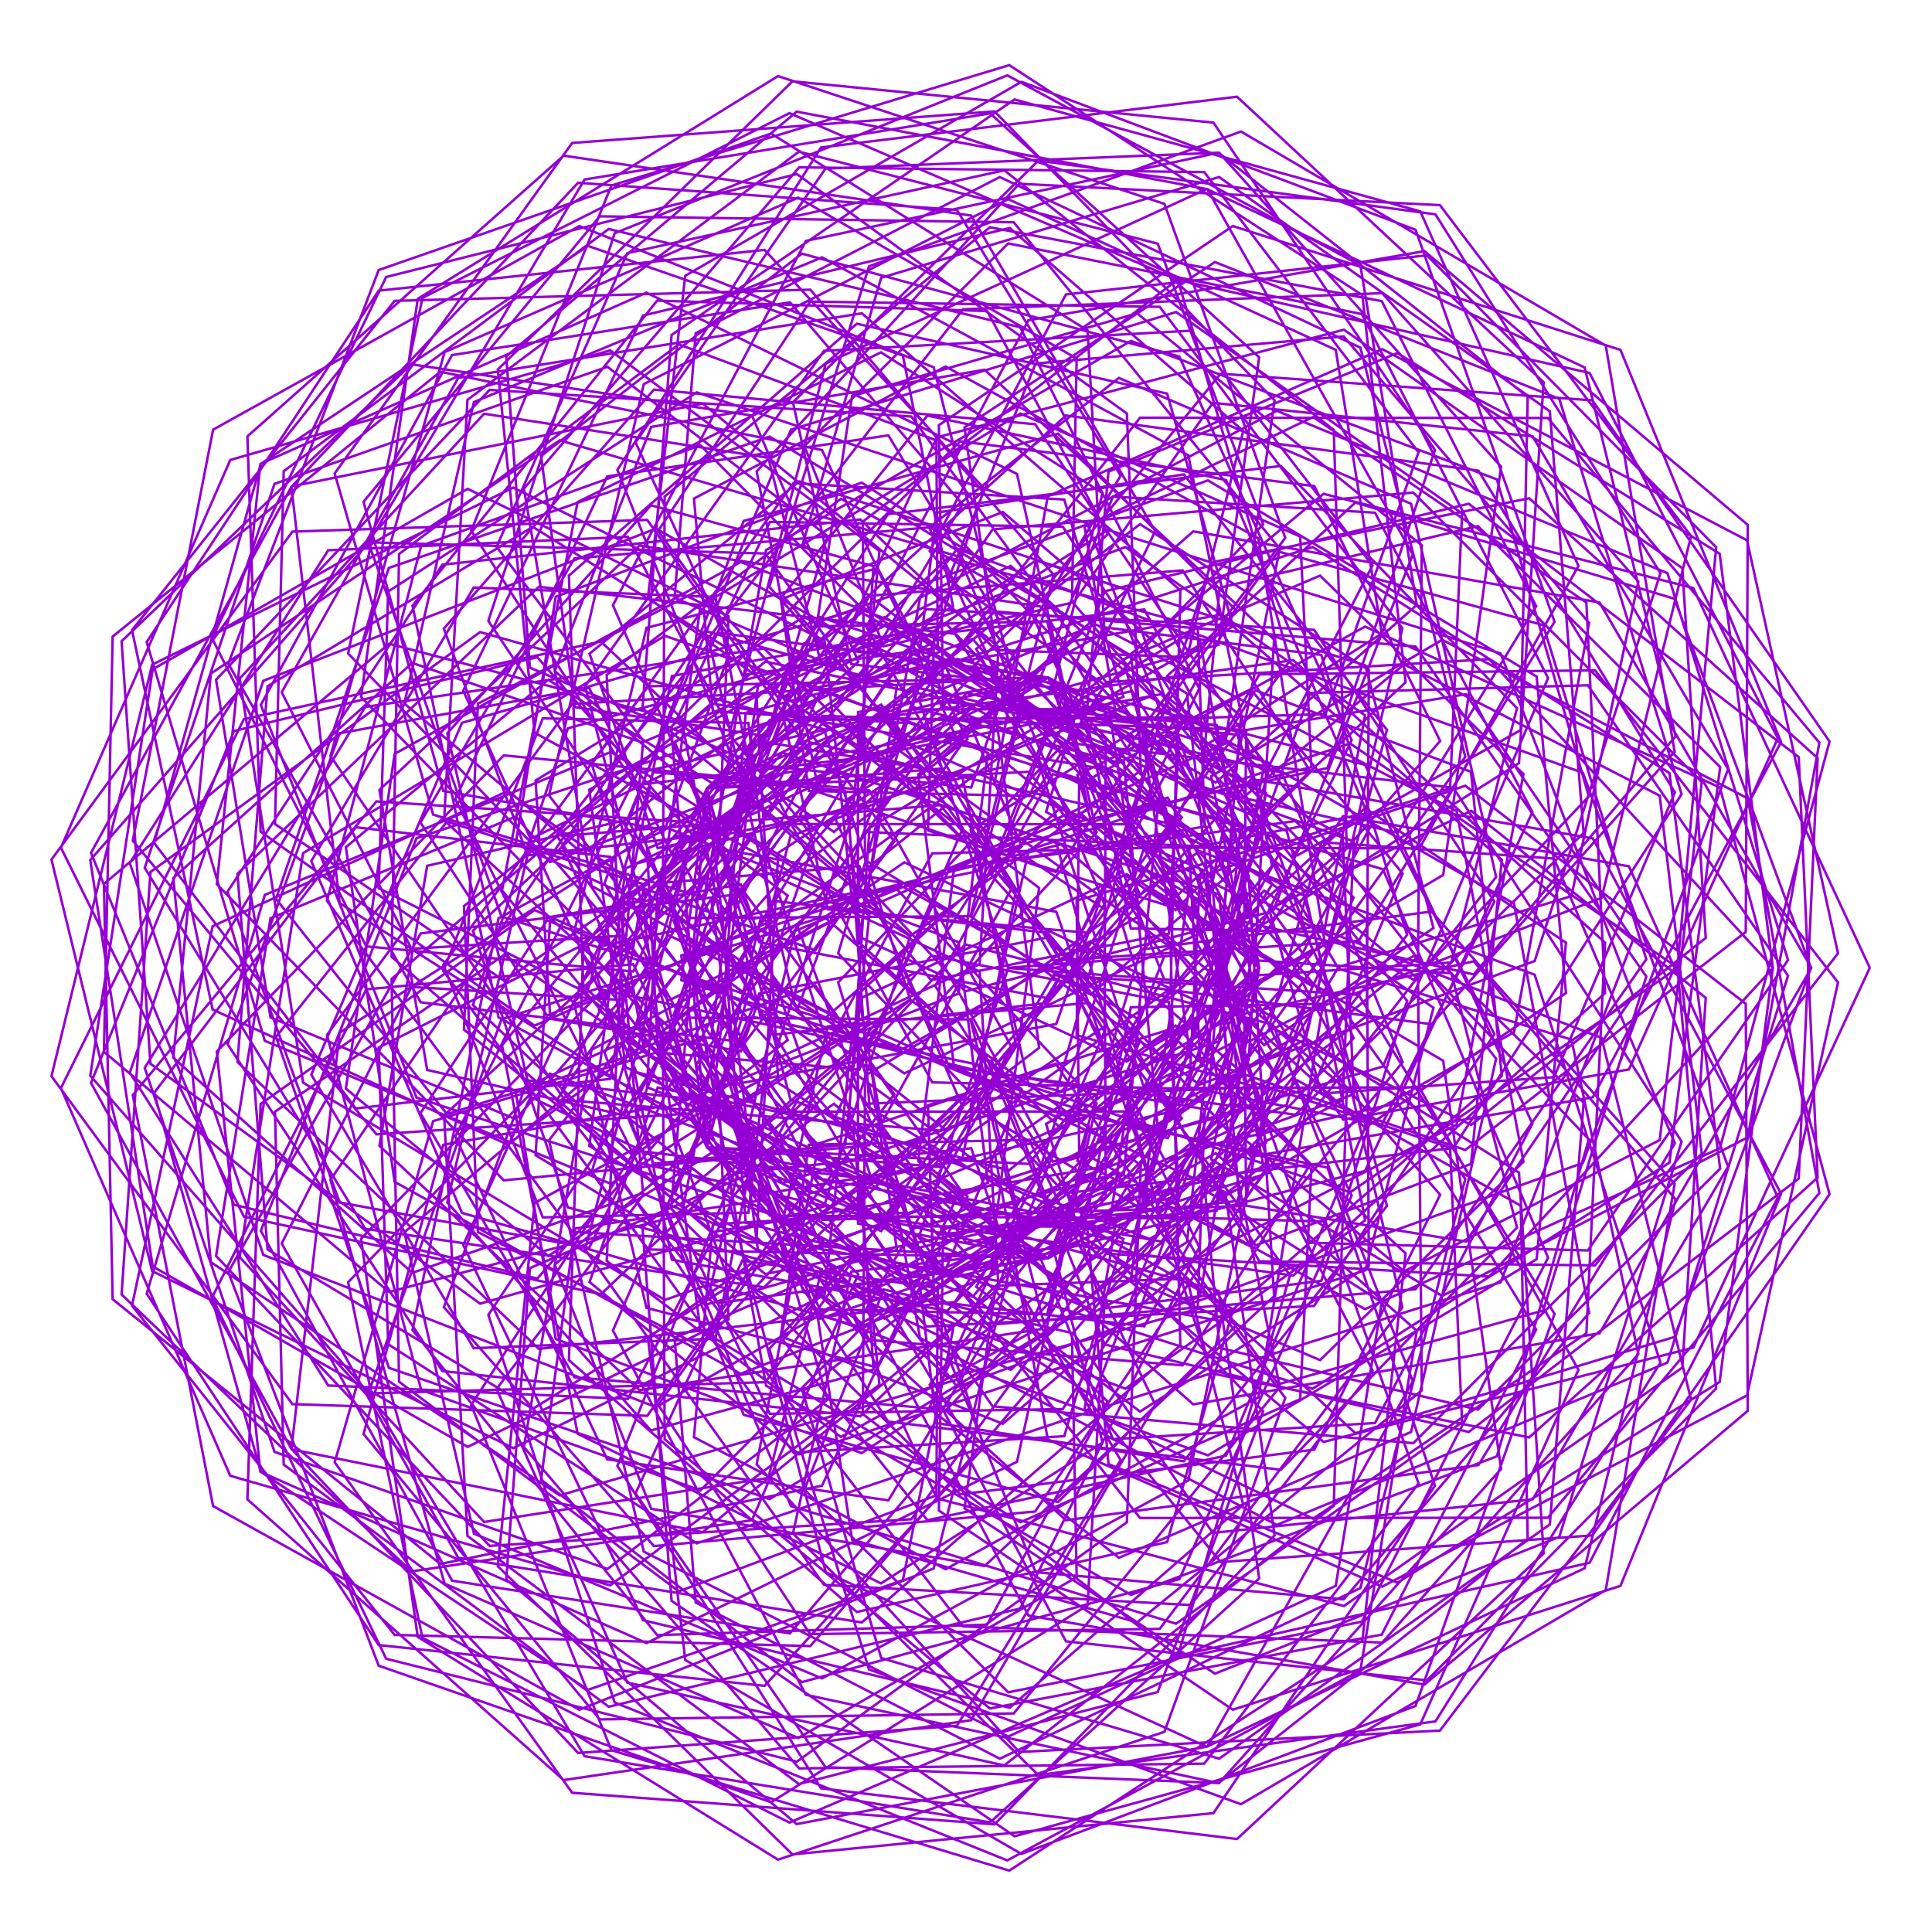 <?xml version="1.0" encoding="utf-8"  standalone="no"?>
<svg 
 width="777" height="777"
 viewBox="0 0 777 777"
 xmlns="http://www.w3.org/2000/svg"
 xmlns:xlink="http://www.w3.org/1999/xlink"
>

<title>Gnuplot</title>
<desc>Produced by GNUPLOT 5.2 patchlevel 7 </desc>

<g id="gnuplot_canvas">

<rect x="0" y="0" width="777" height="777" fill="none"/>
<defs>

	<circle id='gpDot' r='0.5' stroke-width='0.5' stroke='currentColor'/>
	<path id='gpPt0' stroke-width='0.222' stroke='currentColor' d='M-1,0 h2 M0,-1 v2'/>
	<path id='gpPt1' stroke-width='0.222' stroke='currentColor' d='M-1,-1 L1,1 M1,-1 L-1,1'/>
	<path id='gpPt2' stroke-width='0.222' stroke='currentColor' d='M-1,0 L1,0 M0,-1 L0,1 M-1,-1 L1,1 M-1,1 L1,-1'/>
	<rect id='gpPt3' stroke-width='0.222' stroke='currentColor' x='-1' y='-1' width='2' height='2'/>
	<rect id='gpPt4' stroke-width='0.222' stroke='currentColor' fill='currentColor' x='-1' y='-1' width='2' height='2'/>
	<circle id='gpPt5' stroke-width='0.222' stroke='currentColor' cx='0' cy='0' r='1'/>
	<use xlink:href='#gpPt5' id='gpPt6' fill='currentColor' stroke='none'/>
	<path id='gpPt7' stroke-width='0.222' stroke='currentColor' d='M0,-1.33 L-1.33,0.67 L1.33,0.67 z'/>
	<use xlink:href='#gpPt7' id='gpPt8' fill='currentColor' stroke='none'/>
	<use xlink:href='#gpPt7' id='gpPt9' stroke='currentColor' transform='rotate(180)'/>
	<use xlink:href='#gpPt9' id='gpPt10' fill='currentColor' stroke='none'/>
	<use xlink:href='#gpPt3' id='gpPt11' stroke='currentColor' transform='rotate(45)'/>
	<use xlink:href='#gpPt11' id='gpPt12' fill='currentColor' stroke='none'/>
	<path id='gpPt13' stroke-width='0.222' stroke='currentColor' d='M0,1.330 L1.265,0.411 L0.782,-1.067 L-0.782,-1.076 L-1.265,0.411 z'/>
	<use xlink:href='#gpPt13' id='gpPt14' fill='currentColor' stroke='none'/>
	<filter id='textbox' filterUnits='objectBoundingBox' x='0' y='0' height='1' width='1'>
	  <feFlood flood-color='white' flood-opacity='1' result='bgnd'/>
	  <feComposite in='SourceGraphic' in2='bgnd' operator='atop'/>
	</filter>
	<filter id='greybox' filterUnits='objectBoundingBox' x='0' y='0' height='1' width='1'>
	  <feFlood flood-color='lightgrey' flood-opacity='1' result='grey'/>
	  <feComposite in='SourceGraphic' in2='grey' operator='atop'/>
	</filter>
</defs>
<g fill="none" color="white" stroke="currentColor" stroke-width="1.00" stroke-linecap="butt" stroke-linejoin="miter">
</g>
<g fill="none" color="black" stroke="currentColor" stroke-width="1.00" stroke-linecap="butt" stroke-linejoin="miter">
</g>
<g fill="none" color="black" stroke="currentColor" stroke-width="1.00" stroke-linecap="butt" stroke-linejoin="miter">
</g>
	<g id="gnuplot_plot_1" ><title>real(z(t)),imag(z(t))</title>
<g fill="none" color="black" stroke="currentColor" stroke-width="1.00" stroke-linecap="butt" stroke-linejoin="miter">
	<path stroke='rgb(148,   0, 211)'  d='M752.0,389.3 L681.0,236.5 L532.3,198.6 L434.9,279.6 L454.8,373.4 L532.5,374.8 L549.0,287.7 L452.6,220.0
		L315.9,271.9 L266.0,428.9 L357.1,571.7 L515.1,591.1 L610.1,493.7 L583.7,391.4 L503.2,386.1 L487.1,466.3
		L580.0,521.2 L702.9,457.4 L731.7,298.7 L622.5,168.1 L458.5,168.0 L369.5,280.9 L405.5,389.3 L491.4,395.6
		L509.2,319.0 L421.6,272.5 L313.0,343.0 L304.3,497.7 L428.7,611.4 L594.6,589.2 L673.6,459.8 L625.0,345.3
		L531.5,338.7 L510.4,412.8 L591.7,452.4 L686.0,377.2 L676.6,228.5 L540.5,132.6 L376.8,175.9 L311.3,318.8
		L374.9,435.3 L477.2,437.9 L501.9,362.1 L426.7,324.7 L345.2,399.7 L370.0,538.1 L513.5,613.3 L670.6,548.0
		L719.1,392.4 L638.6,275.6 L526.9,278.7 L498.6,357.7 L568.7,394.1 L639.0,320.3 L602.0,192.8 L454.9,137.1
		L308.1,221.2 L279.0,384.8 L377.2,496.6 L497.6,483.0 L527.8,396.6 L460.9,357.4 L398.8,426.4 L444.3,540.7
		L590.7,575.9 L723.4,474.0 L731.0,304.9 L615.0,200.4 L487.2,226.2 L456.8,320.7 L522.8,362.8 L579.2,298.0
		L528.6,195.5 L386.2,177.5 L269.9,292.4 L284.3,461.4 L416.6,553.1 L549.1,510.9 L576.5,405.3 L508.4,358.2
		L454.2,417.2 L506.5,507.3 L641.5,508.9 L739.2,383.4 L702.6,217.3 L555.9,140.4 L421.4,199.6 L399.9,315.5
		L472.8,366.0 L527.1,310.4 L475.6,229.4 L349.7,239.6 L270.9,370.2 L327.9,527.8 L485.8,585.3 L618.0,506.4
		L629.8,379.1 L549.0,325.0 L491.8,377.5 L540.2,450.3 L655.1,430.1 L715.0,296.9 L639.3,150.0 L473.5,112.5
		L347.0,209.8 L347.9,345.9 L438.6,400.0 L499.9,346.8 L455.3,277.9 L350.9,303.1 L308.4,433.8 L399.2,565.6
		L568.4,580.4 L684.4,464.0 L667.5,320.0 L564.7,267.2 L498.0,322.4 L538.0,389.0 L632.0,360.4 L658.9,233.9
		L555.9,117.9 L387.3,124.4 L284.8,256.8 L319.7,404.1 L435.0,451.0 L506.4,389.3 L469.6,320.8 L383.8,348.5
		L369.3,467.0 L479.9,564.8 L643.3,536.2 L728.4,389.4 L673.4,240.8 L545.1,202.1 L469.4,271.9 L504.1,343.2
		L583.2,317.0 L588.0,206.5 L473.0,125.5 L318.1,172.8 L252.4,329.4 L327.4,473.6 L467.0,499.3 L544.4,417.5
		L508.8,340.2 L433.0,362.2 L434.0,462.8 L549.0,526.5 L691.7,461.8 L735.8,298.2 L640.4,161.0 L490.9,150.3
		L413.9,244.6 L452.5,327.5 L527.4,308.5 L522.9,215.8 L410.4,166.3 L281.7,243.7 L259.1,408.8 L372.6,533.5
		L528.5,525.2 L601.0,415.9 L555.6,326.0 L478.3,341.2 L482.6,426.0 L589.3,462.5 L702.1,374.8 L702.9,211.1
		L572.9,101.0 L413.6,128.8 L348.4,252.1 L402.9,346.7 L484.5,332.4 L481.7,252.1 L381.4,224.2 L284.3,317.1
		L303.0,474.1 L445.5,565.4 L603.5,515.7 L656.8,377.9 L589.6,279.2 L501.2,293.6 L500.4,370.8 L592.7,391.9
		L673.9,296.1 L637.3,147.8 L485.3,76.0 L332.1,146.2 L293.3,295.4 L374.5,394.2 L470.1,375.5 L474.1,297.4
		L388.6,278.7 L320.8,372.8 L371.5,508.4 L527.9,558.5 L671.4,467.6 L691.8,308.5 L594.4,211.6 L490.5,236.4
		L483.0,317.1 L562.1,334.9 L617.8,243.8 L555.7,121.1 L398.1,91.4 L267.3,199.7 L266.6,364.0 L379.9,454.1
		L490.3,418.8 L499.0,331.6 L423.4,311.3 L376.1,396.5 L445.1,504.2 L598.9,513.4 L713.0,389.4 L691.6,222.7
		L562.0,142.0 L445.8,189.7 L437.3,284.0 L510.9,307.0 L552.0,227.4 L478.9,133.0 L331.4,141.1 L235.3,276.0
		L278.1,439.8 L421.6,506.0 L540.0,442.4 L544.4,338.4 L468.9,311.0 L430.1,384.1 L503.2,465.2 L640.6,441.3
		L716.3,298.4 L651.7,140.7 L495.8,90.9 L377.6,171.0 L379.3,283.9 L458.6,314.1 L497.0,245.3 L425.5,174.4
		L299.1,209.5 L243.1,355.2 L326.6,501.7 L490.6,531.2 L604.0,432.7 L591.6,310.4 L504.9,277.6 L463.7,342.8
		L530.6,405.2 L644.1,361.1 L680.1,215.6 L579.1,82.5 L409.9,73.9 L304.3,189.6 L329.3,318.6 L424.6,350.7
		L469.0,285.4 L406.5,227.6 L304.8,276.0 L286.1,416.7 L400.1,532.6 L569.3,518.5 L662.1,385.8 L620.6,251.4
		L514.1,221.8 L464.7,288.9 L521.8,344.0 L611.6,293.6 L614.4,159.6 L490.1,61.4 L324.1,96.9 L246.5,243.4
		L305.3,378.9 L422.5,401.7 L475.3,328.7 L421.6,272.5 L340.8,321.4 L349.7,445.5 L479.1,524.2 L636.6,467.7
		L695.0,309.3 L616.4,175.5 L487.8,162.0 L431.6,242.5 L482.6,301.2 L555.7,254.8 L537.2,140.7 L405.5,80.1
		L258.9,154.5 L220.8,319.9 L318.0,447.1 L455.5,447.0 L511.7,355.5 L459.9,291.8 L390.4,333.7 L413.8,436.7
		L543.0,479.5 L674.6,389.4 L690.2,220.1 L573.9,102.7 L428.7,118.4 L373.9,221.6 L428.3,290.1 L495.9,251.9
		L469.4,158.3 L344.6,130.2 L228.8,231.5 L234.7,399.5 L366.9,502.4 L515.5,467.8 L564.1,351.3 L503.0,277.2
		L433.3,311.7 L458.8,396.6 L575.7,411.9 L673.5,302.4 L645.8,139.0 L499.1,52.9 L349.5,107.1 L309.4,236.0
		L378.9,313.5 L451.8,280.2 L428.0,200.9 L319.1,194.3 L238.0,307.3 L284.3,461.4 L440.6,527.4 L585.8,452.3
		L612.7,311.3 L530.9,231.5 L451.8,265.2 L471.5,340.9 L570.8,341.2 L634.8,227.6 L571.2,85.0 L408.0,40.0
		L270.1,134.7 L258.4,284.8 L353.0,363.3 L437.8,325.6 L421.2,249.9 L329.7,251.9 L279.6,362.2 L355.6,490.1
		L520.1,513.0 L645.5,399.4 L638.0,242.3 L528.1,167.7 L436.2,211.8 L449.2,289.7 L533.1,287.2 L570.5,181.9
		L484.3,69.2 L321.4,67.3 L210.7,196.5 L237.9,356.3 L361.8,422.6 L458.4,368.3 L446.1,285.2 L366.3,285.3
		L337.1,383.4 L428.3,479.9 L584.5,461.7 L676.3,319.4 L627.1,160.4 L488.6,105.4 L387.9,171.9 L400.5,261.4
		L477.4,264.3 L500.0,173.3 L406.1,91.7 L258.6,126.9 L186.3,277.8 L256.0,431.2 L405.8,470.7 L506.4,389.3
		L489.3,291.6 L410.9,284.8 L390.3,368.5 L482.4,436.2 L617.2,386.5 L667.8,230.5 L577.3,86.2 L417.6,64.6
		L318.9,161.8 L342.4,267.1 L423.6,276.5 L443.4,198.3 L354.3,141.7 L232.3,201.9 L201.9,358.1 L309.6,488.9
		L474.4,490.0 L565.9,376.0 L531.4,263.4 L443.4,252.2 L420.7,326.5 L503.8,374.4 L610.9,306.9 L620.8,153.7
		L497.5,38.9 L330.2,59.3 L248.3,189.0 L295.2,306.6 L390.6,316.7 L415.9,243.3 L338.2,200.6 L244.0,271.4
		L251.1,417.4 L385.0,513.5 L549.0,470.9 L616.3,326.6 L553.0,206.2 L447.6,199.7 L417.6,274.6 L488.9,314.7
		L569.8,243.3 L547.1,106.7 L405.1,30.3 L247.2,93.8 L196.4,249.7 L276.2,369.2 L390.5,368.5 L423.0,288.8
		L355.7,248.2 L284.3,317.1 L317.9,442.1 L462.3,498.3 L608.9,415.1 L639.1,250.5 L540.4,135.3 L416.5,146.2
		L381.3,233.1 L445.2,276.0 L508.0,210.9 L465.6,98.0 L321.3,61.0 L188.0,160.8 L178.6,329.9 L294.3,436.3
		L424.8,411.8 L458.9,315.4 L394.4,268.4 L335.5,328.4 L381.8,429.1 L521.0,448.3 L636.9,335.0 L623.3,165.4
		L490.3,71.2 L354.4,111.7 L322.8,218.9 L389.2,270.2 L445.5,214.8 L397.0,125.1 L264.3,120.9 L165.9,243.6
		L200.5,409.2 L347.1,487.4 L483.8,428.6 L508.1,309.9 L435.2,254.4 L377.2,306.0 L423.7,386.3 L546.4,378.4
		L625.2,250.1 L569.3,92.4 L410.8,32.9 L275.6,110.9 L260.6,240.4 L341.1,298.5 L401.5,248.8 L357.3,175.1
		L244.2,191.6 L183.1,321.4 L256.4,467.5 L421.6,506.0 L549.7,408.6 L550.5,269.5 L458.5,210.8 L392.6,261.0
		L432.0,330.8 L533.9,308.9 L577.1,181.0 L488.0,49.3 L318.7,32.7 L200.2,148.6 L215.0,294.7 L318.6,351.0
		L389.1,297.3 L353.0,228.5 L260.0,252.5 L230.8,375.3 L330.7,490.6 L498.2,485.1 L601.7,352.7 L567.5,202.6
		L450.0,152.0 L373.7,212.2 L405.9,282.8 L490.1,259.3 L506.4,143.7 L398.2,45.6 L235.1,72.2 L148.2,218.3
		L201.7,368.6 L331.4,409.9 L410.9,340.4 L379.3,265.6 L299.9,286.7 L291.7,393.8 L402.8,474.6 L556.2,428.9
		L622.6,272.7 L547.7,126.3 L405.5,97.9 L323.5,179.4 L355.4,259.9 L431.1,242.4 L433.0,144.2 L321.0,79.5
		L178.8,141.6 L132.9,304.0 L227.1,442.4 L378.1,454.7 L458.3,359.5 L421.6,272.5 L345.1,286.4 L345.0,376.5
		L453.1,426.9 L580.4,351.9 L603.7,187.7 L490.3,61.4 L332.0,67.8 L255.6,177.9 L298.5,271.5 L377.1,260.5
		L376.6,177.1 L273.0,138.5 L160.5,222.8 L157.5,384.8 L286.1,495.6 L446.5,468.8 L514.1,344.0 L460.2,245.1
		L375.7,255.1 L373.2,334.0 L469.2,364.1 L565.3,274.4 L547.9,118.7 L405.9,26.2 L245.9,74.6 L189.5,213.4
		L255.4,315.8 L346.2,304.7 L351.3,227.7 L261.8,203.2 L179.9,294.9 L213.7,441.3 L363.7,513.8 L517.5,444.3
		L557.8,293.5 L476.1,190.8 L376.6,206.2 L367.2,284.4 L449.1,306.5 L516.9,216.3 L468.3,82.0 L312.9,30.6
		L168.0,120.2 L145.2,280.3 L242.4,380.4 L349.1,357.8 L360.7,275.8 L283.5,253.7 L226.0,340.4 L284.3,461.4
		L439.4,492.2 L570.3,384.9 L571.8,219.3 L457.3,126.0 L342.7,159.3 L329.0,247.9 L402.1,272.6 L450.7,191.3
		L384.8,84.4 L232.5,73.5 L117.2,195.8 L136.6,363.2 L266.5,446.2 L385.5,399.6 L397.3,302.8 L324.3,274.9
		L280.0,350.4 L348.6,443.9 L493.2,437.7 L589.3,304.4 L547.1,139.8 L402.1,71.2 L279.8,134.0 L271.3,240.4
		L345.7,272.5 L387.1,202.8 L317.7,121.6 L181.8,142.8 L104.9,283.5 L167.5,441.4 L323.5,492.8 L444.2,412.9
		L444.7,296.9 L364.5,261.8 L321.8,327.4 L388.2,398.7 L512.0,366.4 L568.2,223.0 L485.6,76.1 L320.4,44.9
		L203.6,143.3 L213.1,268.5 L300.1,305.7 L344.8,242.8 L281.7,179.1 L169.4,219.5 L131.5,362.3 L230.1,495.4
		L399.1,505.3 L506.4,389.3 L482.5,257.0 L385.0,220.7 L335.6,284.0 L393.1,343.5 L492.8,299.0 L512.6,161.0
		L400.0,44.8 L230.1,57.5 L134.6,190.4 L174.2,327.6 L282.1,360.8 L335.4,294.8 L281.8,237.0 L192.2,283.0
		L186.6,414.1 L307.8,512.4 L473.0,478.3 L551.7,331.4 L493.1,193.1 L373.0,167.1 L314.9,239.5 L364.3,298.8
		L444.2,254.4 L437.4,132.9 L310.1,53.7 L152.3,108.6 L91.8,266.9 L169.2,403.1 L299.7,419.2 L359.7,338.4
		L311.3,276.0 L237.0,317.6 L251.6,429.2 L379.6,490.5 L525.1,418.0 L564.0,252.7 L466.4,123.4 L325.8,121.3
		L264.7,213.5 L313.3,281.2 L383.3,243.9 L363.1,143.0 L236.5,98.9 L104.7,186.7 L87.2,355.6 L202.6,474.7
		L349.6,460.6 L407.5,356.2 L354.4,283.4 L284.3,317.1 L305.9,409.1 L426.7,438.9 L541.6,340.2 L536.4,172.9
		L403.9,68.5 L252.3,101.8 L199.7,219.9 L259.0,298.3 L330.5,268.0 L309.0,184.1 L194.7,166.4 L96.4,272.9
		L121.9,435.4 L267.4,522.8 L418.4,469.6 L460.8,338.8 L391.2,257.0 L314.6,286.6 L332.9,365.7 L438.1,375.2
		L518.8,265.6 L473.7,112.6 L317.5,45.5 L169.9,119.8 L140.0,262.8 L221.2,346.7 L303.1,316.2 L287.7,240.1
		L190.5,236.3 L125.2,346.3 L185.8,487.8 L347.4,534.1 L486.1,440.1 L499.1,288.1 L403.3,205.9 L314.0,241.1
		L325.3,318.1 L413.9,320.1 L464.6,213.6 L390.6,86.7 L226.7,62.6 L99.5,175.5 L104.8,334.5 L215.0,412.5
		L310.2,370.4 L301.0,290.8 L218.3,288.9 L178.3,390.5 L260.7,502.5 L421.6,506.0 L532.6,377.8 L506.1,216.5
		L380.3,147.4 L279.1,200.5 L286.7,286.1 L364.8,290.8 L395.8,196.5 L307.5,100.5 L152.3,116.9 L59.0,258.2
		L106.5,418.6 L245.7,476.1 L349.6,410.4 L339.9,318.1 L262.7,310.5 L236.4,398.2 L325.8,479.9 L471.0,447.1
		L543.6,297.7 L474.3,143.4 L322.5,102.0 L217.6,183.4 L231.2,284.4 L309.2,296.2 L332.8,215.6 L244.3,147.5
		L110.4,194.6 L58.2,349.0 L146.9,494.2 L307.3,517.7 L408.6,420.3 L386.9,311.7 L304.0,297.8 L279.4,373.7
		L363.7,431.7 L483.6,374.8 L514.7,220.7 L407.7,89.4 L241.2,87.0 L146.2,201.8 L178.3,318.1 L267.3,333.8
		L293.8,261.5 L214.3,211.9 L107.6,276.0 L95.5,427.1 L216.7,542.5 L384.1,523.6 L468.0,393.4 L421.6,272.5
		L323.4,258.7 L292.8,331.1 L366.0,376.5 L458.8,309.9 L453.2,166.3 L320.5,70.0 L155.3,111.4 L85.3,256.7
		L147.3,380.6 L254.7,390.7 L288.8,316.5 L220.5,273.4 L139.1,340.7 L158.7,475.3 L297.9,552.5 L455.6,490.5
		L507.5,334.1 L427.4,211.8 L309.6,209.9 L271.8,290.1 L335.4,334.6 L406.7,270.4 L375.5,147.7 L233.0,90.9
		L85.7,172.8 L53.4,338.1 L151.4,456.2 L277.8,447.8 L316.8,360.2 L254.8,313.5 L190.2,374.3 L228.4,485.6
		L369.5,524.1 L502.2,426.4 L512.4,257.2 L396.0,148.7 L261.9,171.7 L223.1,269.9 L285.1,321.5 L345.2,266.1
		L302.4,167.1 L165.4,146.5 L48.9,257.9 L60.5,427.8 L193.1,524.3 L331.4,485.2 L366.1,376.4 L300.3,320.8
		L240.9,372.3 L284.3,461.4 L413.7,468.1 L511.6,348.2 L477.9,183.1 L330.6,103.5 L190.6,161.7 L162.6,282.9
		L234.4,343.3 L294.9,295.7 L252.5,215.9 L132.0,221.3 L52.2,347.1 L105.9,504.7 L263.8,565.9 L400.8,488.8
		L417.9,357.1 L336.6,294.9 L272.0,341.7 L310.9,416.2 L421.0,403.4 L482.3,276.9 L410.3,131.6 L244.8,92.1
		L114.1,189.5 L110.6,331.4 L202.8,394.5 L272.1,347.2 L236.9,276.6 L136.6,294.9 L91.5,419.9 L177.9,551.4
		L346.0,569.6 L465.7,454.4 L452.0,306.2 L346.6,246.4 L271.4,298.6 L302.5,369.6 L393.3,350.3 L423.7,231.1
		L325.9,116.5 L158.7,121.0 L53.1,253.4 L85.5,406.0 L204.1,460.3 L284.2,401.7 L255.6,328.9 L171.8,348.2
		L152.6,460.8 L257.2,559.1 L418.8,534.5 L506.4,389.2 L453.4,237.3 L321.4,193.6 L237.1,262.9 L264.5,341.1
		L343.0,325.2 L353.7,221.6 L245.4,140.9 L92.6,185.0 L24.5,340.9 L98.1,489.3 L241.7,520.5 L327.2,439.3
		L297.9,355.7 L221.3,368.8 L215.4,464.6 L323.2,530.3 L463.7,471.0 L510.2,310.0 L416.3,170.6 L263.0,156.7
		L178.5,252.8 L212.2,344.0 L289.3,335.2 L293.0,247.9 L188.1,196.6 L61.4,269.2 L36.3,432.6 L148.4,560.4
		L307.8,555.9 L387.2,445.4 L345.6,348.3 L264.7,355.2 L260.2,437.2 L359.5,478.2 L470.8,397.5 L474.7,237.4
		L346.6,126.0 L184.3,152.0 L113.3,278.4 L165.5,381.6 L251.9,376.2 L258.6,298.7 L165.8,266.6 L69.7,353.1
		L84.8,507.6 L225.1,601.4 L385.8,554.6 L444.2,414.8 L378.5,309.1 L284.3,317.1 L274.0,394.2 L359.6,422.1
		L441.0,334.8 L409.0,190.6 L260.0,117.7 L104.9,186.5 L62.0,339.0 L143.1,445.8 L245.4,433.9 L259.1,355.7
		L179.8,330.4 L111.0,417.0 L156.4,550.1 L309.5,602.9 L454.7,514.9 L478.7,354.1 L380.9,251.3 L270.2,271.9
		L253.6,355.4 L327.9,382.2 L386.2,300.1 L330.6,181.0 L177.1,149.5 L45.3,256.0 L41.8,423.0 L156.5,519.6
		L274.2,488.5 L291.7,398.7 L220.0,370.1 L169.1,447.7 L231.0,553.9 L380.6,567.0 L495.9,446.7 L477.4,279.0
		L346.5,194.1 L223.5,240.0 L207.4,339.4 L278.9,372.5 L325.3,301.4 L260.3,209.1 L117.6,213.8 L20.7,345.7
		L61.2,511.2 L206.4,582.4 L331.6,520.9 L343.1,412.4 L268.7,376.0 L223.8,442.6 L288.5,524.1 L421.6,506.0
		L498.8,368.1 L437.2,210.4 L280.2,157.8 L156.1,237.9 L152.3,357.2 L232.4,397.5 L278.4,335.6 L216.1,264.3
		L94.1,294.0 L36.6,435.5 L117.3,582.9 L282.6,616.2 L401.6,518.3 L394.0,390.7 L305.7,349.6 L256.5,410.4
		L314.7,475.8 L424.8,439.5 L463.6,300.0 L366.5,167.5 L196.9,156.8 L86.9,273.4 L108.8,409.2 L207.4,450.1
		L260.9,389.3 L207.4,328.4 L108.8,369.3 L86.9,505.1 L196.9,621.7 L366.5,611.0 L463.6,478.5 L424.8,339.0
		L314.7,302.7 L256.5,368.1 L305.7,428.9 L394.0,387.8 L401.6,260.2 L282.6,162.3 L117.3,195.6 L36.6,343.0
		L94.1,484.5 L216.1,514.2 L278.4,442.9 L232.4,381.0 L152.3,421.3 L156.1,540.6 L280.2,620.7 L437.2,568.1
		L498.8,410.4 L421.6,272.5 L288.5,254.4 L223.8,335.9 L268.7,402.5 L343.1,366.1 L331.6,257.6 L206.4,196.1
		L61.2,267.3 L20.7,432.8 L117.6,564.7 L260.3,569.4 L325.3,477.1 L278.9,406.0 L207.4,439.1 L223.5,538.5
		L346.5,584.4 L477.4,499.5 L495.9,331.8 L380.6,211.5 L231.0,224.6 L169.1,330.8 L220.0,408.4 L291.7,379.8
		L274.2,290.0 L156.5,258.9 L41.8,355.5 L45.3,522.5 L177.1,629.0 L330.6,597.5 L386.2,478.4 L327.9,396.3
		L253.6,423.1 L270.2,506.6 L380.9,527.2 L478.7,424.4 L454.7,263.6 L309.5,175.6 L156.4,228.4 L111.0,361.5
		L179.8,448.1 L259.1,422.8 L245.4,344.6 L143.1,332.7 L62.0,439.5 L104.9,592.0 L260.0,660.8 L409.0,587.9
		L441.0,443.7 L359.6,356.4 L274.0,384.3 L284.3,461.4 L378.5,469.4 L444.2,363.7 L385.8,223.9 L225.1,177.1
		L84.8,270.9 L69.7,425.4 L165.8,511.9 L258.6,479.8 L251.9,402.3 L165.5,396.9 L113.3,500.1 L184.3,626.5
		L346.6,652.5 L474.7,541.1 L470.8,381.0 L359.5,300.3 L260.2,341.3 L264.7,423.3 L345.6,430.2 L387.2,333.1
		L307.8,222.6 L148.4,218.1 L36.3,345.9 L61.4,509.3 L188.1,581.9 L293.0,530.6 L289.3,443.3 L212.2,434.5
		L178.5,525.7 L263.0,621.8 L416.3,607.9 L510.2,468.5 L463.7,307.5 L323.2,248.2 L215.4,313.9 L221.3,409.7
		L297.9,422.8 L327.2,339.2 L241.7,258.0 L98.1,289.2 L24.5,437.6 L92.6,593.5 L245.4,637.6 L353.7,556.9
		L343.0,453.3 L264.5,437.4 L237.1,515.6 L321.4,584.9 L453.4,541.2 L506.4,389.3 L418.8,244.0 L257.2,219.4
		L152.6,317.7 L171.8,430.3 L255.6,449.6 L284.2,376.8 L204.1,318.2 L85.5,372.5 L53.1,525.1 L158.7,657.5
		L325.9,662.0 L423.7,547.4 L393.3,428.2 L302.5,408.9 L271.4,479.9 L346.6,532.1 L452.0,472.3 L465.7,324.1
		L346.0,208.9 L177.9,227.1 L91.5,358.6 L136.6,483.6 L236.9,501.9 L272.1,431.3 L202.8,384.0 L110.6,447.1
		L114.1,589.0 L244.8,686.4 L410.3,646.9 L482.3,501.6 L421.0,375.1 L310.9,362.3 L272.0,436.8 L336.6,483.6
		L417.9,421.4 L400.8,289.7 L263.8,212.6 L105.9,273.8 L52.2,431.4 L132.0,557.2 L252.5,562.6 L294.9,482.8
		L234.4,435.2 L162.6,495.6 L190.6,616.8 L330.6,675.0 L477.9,595.4 L511.6,430.3 L413.7,310.4 L284.3,317.1
		L240.9,406.2 L300.3,457.7 L366.1,402.1 L331.4,293.3 L193.1,254.2 L60.5,350.7 L48.9,520.6 L165.4,632.0
		L302.4,611.4 L345.2,512.4 L285.1,457.0 L223.1,508.6 L261.9,606.8 L396.0,629.8 L512.4,521.3 L502.2,352.1
		L369.5,254.4 L228.4,292.9 L190.2,404.2 L254.8,465.0 L316.8,418.3 L277.8,330.7 L151.4,322.3 L53.4,440.4
		L85.7,605.7 L233.0,687.6 L375.5,630.8 L406.7,508.1 L335.4,443.9 L271.8,488.4 L309.6,568.6 L427.4,566.7
		L507.5,444.4 L455.6,288.0 L297.9,226.0 L158.7,303.2 L139.1,437.8 L220.5,505.1 L288.8,462.0 L254.7,387.8
		L147.3,397.9 L85.3,521.8 L155.3,667.1 L320.5,708.5 L453.2,612.2 L458.8,468.6 L366.0,402.0 L292.8,447.4
		L323.4,519.8 L421.6,506.0 L468.0,385.1 L384.1,254.9 L216.7,236.0 L95.5,351.4 L107.6,502.5 L214.3,566.6
		L293.8,517.0 L267.3,444.7 L178.3,460.4 L146.2,576.7 L241.2,691.5 L407.7,689.1 L514.7,557.8 L483.6,403.7
		L363.7,346.8 L279.4,404.8 L304.0,480.7 L386.9,466.8 L408.6,358.2 L307.3,260.8 L146.9,284.3 L58.2,429.5
		L110.4,583.9 L244.3,631.0 L332.8,562.9 L309.2,482.3 L231.2,494.1 L217.6,595.1 L322.5,676.5 L474.3,635.1
		L543.6,480.8 L471.0,331.4 L325.8,298.6 L236.4,380.3 L262.7,468.0 L339.9,460.4 L349.6,368.1 L245.7,302.4
		L106.5,359.9 L59.0,520.3 L152.3,661.6 L307.5,678.0 L395.8,582.0 L364.8,487.7 L286.7,492.4 L279.1,578.0
		L380.3,631.1 L506.1,562.0 L532.6,400.7 L421.6,272.5 L260.7,276.0 L178.3,388.0 L218.3,489.6 L301.0,487.7
		L310.2,408.1 L215.0,366.0 L104.8,444.0 L99.5,603.0 L226.7,715.9 L390.6,691.8 L464.6,564.9 L413.9,458.4
		L325.3,460.4 L314.0,537.4 L403.3,572.6 L499.1,490.4 L486.1,338.4 L347.4,244.4 L185.8,290.7 L125.2,432.2
		L190.5,542.2 L287.7,538.4 L303.1,462.3 L221.2,431.8 L140.0,515.7 L169.9,658.7 L317.5,733.0 L473.7,665.9
		L518.8,512.9 L438.1,403.3 L332.9,412.8 L314.6,491.9 L391.2,521.5 L460.8,439.7 L418.4,308.9 L267.4,255.7
		L121.9,343.1 L96.4,505.6 L194.7,612.1 L309.0,594.4 L330.5,510.5 L259.0,480.2 L199.7,558.6 L252.3,676.7
		L403.9,710.0 L536.4,605.6 L541.6,438.3 L426.7,339.6 L305.9,369.4 L284.3,461.4 L354.4,495.1 L407.5,422.3
		L349.6,317.9 L202.6,303.8 L87.2,422.9 L104.7,591.8 L236.5,679.6 L363.1,635.5 L383.3,534.6 L313.3,497.3
		L264.7,565.0 L325.8,657.2 L466.4,655.1 L564.0,525.8 L525.1,360.5 L379.6,288.0 L251.6,349.3 L237.0,460.9
		L311.3,502.5 L359.7,440.1 L299.7,359.3 L169.2,375.4 L91.8,511.6 L152.3,669.9 L310.1,724.8 L437.4,645.6
		L444.2,524.1 L364.3,479.7 L314.9,539.0 L373.0,611.4 L493.1,585.4 L551.7,447.1 L473.0,300.2 L307.8,266.1
		L186.6,364.4 L192.2,495.5 L281.8,541.5 L335.4,483.7 L282.1,417.7 L174.2,450.9 L134.6,588.1 L230.1,721.0
		L400.0,733.7 L512.6,617.5 L492.8,479.5 L393.1,435.0 L335.6,494.5 L385.0,557.8 L482.5,521.5 L506.4,389.2
		L399.1,273.2 L230.1,283.1 L131.5,416.2 L169.4,559.0 L281.7,599.4 L344.8,535.7 L300.1,472.8 L213.1,510.0
		L203.6,635.2 L320.4,733.6 L485.6,702.4 L568.2,555.5 L512.0,412.1 L388.2,379.8 L321.8,451.1 L364.5,516.7
		L444.7,481.6 L444.2,365.6 L323.5,285.7 L167.5,337.1 L104.9,495.0 L181.8,635.7 L317.7,656.9 L387.1,575.7
		L345.7,506.0 L271.3,538.1 L279.8,644.5 L402.1,707.3 L547.1,638.7 L589.3,474.1 L493.2,340.8 L348.6,334.6
		L280.0,428.1 L324.3,503.6 L397.3,475.7 L385.5,378.9 L266.5,332.3 L136.6,415.3 L117.2,582.7 L232.5,705.0
		L384.8,694.1 L450.7,587.2 L402.1,505.9 L329.0,530.6 L342.7,619.2 L457.3,652.5 L571.8,559.2 L570.3,393.6
		L439.4,286.3 L284.3,317.1 L226.0,438.1 L283.5,524.8 L360.7,502.7 L349.1,420.7 L242.4,398.1 L145.2,498.2
		L168.0,658.3 L312.9,747.9 L468.3,696.5 L516.9,562.2 L449.1,472.0 L367.2,494.1 L376.6,572.3 L476.1,587.7
		L557.8,485.0 L517.5,334.2 L363.7,264.7 L213.7,337.2 L179.9,483.6 L261.8,575.3 L351.3,550.8 L346.2,473.8
		L255.4,462.7 L189.5,565.1 L245.9,703.9 L405.9,752.3 L547.9,659.8 L565.3,504.1 L469.2,414.4 L373.2,444.5
		L375.7,523.4 L460.2,533.4 L514.1,434.5 L446.5,309.7 L286.1,282.9 L157.5,393.7 L160.5,555.7 L273.0,640.0
		L376.6,601.4 L377.1,518.0 L298.5,507.0 L255.6,600.6 L332.0,710.7 L490.3,717.1 L603.7,590.8 L580.4,426.6
		L453.1,351.6 L345.0,402.0 L345.1,492.1 L421.6,506.0 L458.3,419.0 L378.1,323.8 L227.1,336.1 L132.9,474.5
		L178.8,636.9 L321.0,699.0 L433.0,634.3 L431.1,536.1 L355.4,518.6 L323.5,599.1 L405.5,680.6 L547.7,652.2
		L622.6,505.8 L556.2,349.6 L402.8,303.9 L291.7,384.7 L299.9,491.8 L379.3,512.9 L410.9,438.1 L331.4,368.6
		L201.7,409.9 L148.2,560.2 L235.1,706.3 L398.2,732.9 L506.4,634.8 L490.1,519.2 L405.9,495.7 L373.7,566.3
		L450.0,626.5 L567.5,575.9 L601.7,425.8 L498.2,293.4 L330.7,287.9 L230.8,403.2 L260.0,526.0 L353.0,550.0
		L389.1,481.2 L318.6,427.5 L215.0,483.8 L200.2,629.9 L318.7,745.8 L488.0,729.2 L577.1,597.5 L533.9,469.6
		L432.0,447.7 L392.6,517.5 L458.5,567.7 L550.5,509.0 L549.7,369.9 L421.6,272.5 L256.4,311.0 L183.1,457.1
		L244.2,586.9 L357.3,603.4 L401.5,529.7 L341.1,480.0 L260.6,538.1 L275.6,667.6 L410.8,745.6 L569.3,686.1
		L625.2,528.4 L546.4,400.1 L423.7,392.2 L377.2,472.5 L435.2,524.1 L508.1,468.6 L483.8,349.9 L347.1,291.1
		L200.5,369.3 L165.9,534.9 L264.3,657.6 L397.0,653.4 L445.5,563.7 L389.2,508.3 L322.8,559.6 L354.4,666.8
		L490.3,707.3 L623.3,613.1 L636.9,443.5 L521.0,330.2 L381.8,349.4 L335.5,450.1 L394.4,510.1 L458.9,463.1
		L424.8,366.7 L294.3,342.2 L178.6,448.6 L188.0,617.7 L321.3,717.5 L465.6,680.5 L508.0,567.6 L445.2,502.5
		L381.3,545.4 L416.5,632.3 L540.4,643.2 L639.1,528.0 L608.9,363.4 L462.3,280.2 L317.9,336.4 L284.3,461.4
		L355.7,530.3 L423.0,489.7 L390.5,410.0 L276.2,409.3 L196.4,528.8 L247.2,684.7 L405.1,748.2 L547.1,671.8
		L569.8,535.2 L488.9,463.8 L417.6,503.9 L447.6,578.8 L553.0,572.3 L616.3,451.9 L549.0,307.6 L385.0,265.0
		L251.1,361.1 L244.0,507.1 L338.2,577.9 L415.9,535.2 L390.6,461.8 L295.2,471.9 L248.3,589.5 L330.2,719.2
		L497.5,739.6 L620.8,624.8 L610.9,471.6 L503.8,404.1 L420.7,452.0 L443.4,526.3 L531.4,515.1 L565.9,402.5
		L474.4,288.5 L309.6,289.6 L201.9,420.4 L232.3,576.6 L354.3,636.8 L443.4,580.2 L423.6,502.0 L342.4,511.4
		L318.9,616.7 L417.6,713.9 L577.3,692.3 L667.8,548.0 L617.2,392.0 L482.4,342.3 L390.3,410.0 L410.9,493.7
		L489.3,486.9 L506.4,389.3 L405.8,307.8 L256.0,347.3 L186.3,500.7 L258.6,651.6 L406.1,686.8 L500.0,605.2
		L477.4,514.2 L400.5,517.1 L387.9,606.6 L488.6,673.1 L627.1,618.1 L676.3,459.1 L584.5,316.8 L428.3,298.6
		L337.1,395.1 L366.3,493.2 L446.1,493.3 L458.4,410.2 L361.8,355.9 L237.9,422.2 L210.7,582.0 L321.4,711.2
		L484.3,709.3 L570.5,596.6 L533.1,491.3 L449.2,488.8 L436.2,566.7 L528.1,610.8 L638.0,536.2 L645.5,379.1
		L520.1,265.5 L355.6,288.4 L279.6,416.3 L329.7,526.6 L421.2,528.6 L437.8,452.9 L353.0,415.2 L258.4,493.7
		L270.1,643.8 L408.0,738.5 L571.2,693.5 L634.8,550.9 L570.8,437.3 L471.5,437.6 L451.8,513.3 L530.9,547.0
		L612.7,467.2 L585.8,326.2 L440.6,251.1 L284.3,317.1 L238.0,471.2 L319.1,584.2 L428.0,577.6 L451.8,498.3
		L378.9,465.0 L309.4,542.5 L349.5,671.4 L499.1,725.6 L645.8,639.5 L673.5,476.1 L575.7,366.6 L458.8,381.9
		L433.3,466.8 L503.0,501.3 L564.1,427.2 L515.5,310.7 L366.9,276.1 L234.7,379.0 L228.8,547.0 L344.6,648.3
		L469.4,620.2 L495.9,526.6 L428.3,488.4 L373.9,556.9 L428.7,660.1 L573.9,675.8 L690.2,558.4 L674.6,389.1
		L543.0,299.0 L413.8,341.8 L390.4,444.8 L459.9,486.7 L511.7,423.0 L455.5,331.5 L318.0,331.4 L220.8,458.6
		L258.9,624.0 L405.5,698.4 L537.2,637.8 L555.7,523.7 L482.6,477.3 L431.6,536.0 L487.8,616.5 L616.4,603.0
		L695.0,469.2 L636.6,310.8 L479.1,254.3 L349.7,333.0 L340.8,457.1 L421.6,506.0 L475.3,449.8 L422.5,376.8
		L305.3,399.6 L246.5,535.1 L324.1,681.6 L490.1,717.1 L614.4,618.9 L611.6,484.9 L521.8,434.5 L464.7,489.6
		L514.1,556.7 L620.6,527.1 L662.1,392.7 L569.3,260.0 L400.1,245.9 L286.1,361.8 L304.8,502.5 L406.5,550.9
		L469.0,493.1 L424.6,427.8 L329.3,459.9 L304.3,588.9 L409.9,704.6 L579.1,696.0 L680.1,562.9 L644.1,417.4
		L530.6,373.3 L463.7,435.7 L504.9,500.9 L591.6,468.1 L604.0,345.8 L490.6,247.3 L326.6,276.8 L243.1,423.3
		L299.1,569.0 L425.5,604.1 L497.0,533.2 L458.6,464.4 L379.3,494.6 L377.6,607.5 L495.8,687.6 L651.7,637.8
		L716.3,480.1 L640.6,337.2 L503.2,313.3 L430.1,394.4 L468.9,467.5 L544.4,440.1 L540.0,336.1 L421.6,272.5
		L278.1,338.7 L235.3,502.5 L331.4,637.4 L478.9,645.5 L552.0,551.1 L510.9,471.5 L437.3,494.5 L445.8,588.8
		L562.0,636.5 L691.6,555.8 L713.0,389.1 L598.9,265.1 L445.1,274.3 L376.1,382.0 L423.4,467.2 L499.0,446.9
		L490.3,359.7 L379.9,324.4 L266.6,414.5 L267.3,578.8 L398.1,687.1 L555.7,657.4 L617.8,534.7 L562.1,443.6
		L483.0,461.4 L490.5,542.1 L594.4,566.9 L691.8,470.0 L671.4,310.9 L527.9,220.0 L371.5,270.1 L320.8,405.7
		L388.6,499.8 L474.1,481.1 L470.1,403.0 L374.5,384.3 L293.3,483.1 L332.1,632.3 L485.3,702.5 L637.3,630.7
		L673.9,482.4 L592.7,386.6 L500.4,407.7 L501.2,484.9 L589.6,499.3 L656.8,400.6 L603.5,262.8 L445.5,213.1
		L303.0,304.4 L284.3,461.4 L381.4,554.3 L481.7,526.4 L484.5,446.1 L402.9,431.8 L348.4,526.4 L413.6,649.7
		L572.9,677.5 L702.9,567.4 L702.1,403.7 L589.3,316.0 L482.6,352.5 L478.3,437.3 L555.6,452.5 L601.0,362.6
		L528.5,253.3 L372.6,245.0 L259.1,369.7 L281.7,534.8 L410.4,612.2 L522.9,562.7 L527.4,470.0 L452.5,451.0
		L413.9,533.9 L490.9,628.2 L640.4,617.5 L735.8,480.3 L691.7,316.7 L549.0,252.0 L434.0,315.7 L433.0,416.3
		L508.8,438.3 L544.4,361.0 L467.0,279.2 L327.4,304.9 L252.4,449.1 L318.1,605.7 L473.0,653.0 L588.0,572.0
		L583.2,461.5 L504.1,435.3 L469.4,506.6 L545.1,576.4 L673.4,537.7 L728.4,389.1 L643.3,242.3 L479.9,213.7
		L369.3,311.5 L383.8,430.0 L469.6,457.7 L506.4,389.3 L435.0,327.5 L319.7,374.4 L284.8,521.7 L387.3,654.1
		L555.9,660.6 L658.9,544.6 L632.0,418.1 L538.0,389.5 L498.0,456.1 L564.7,511.3 L667.5,458.5 L684.4,314.5
		L568.4,198.1 L399.2,212.9 L308.4,344.7 L350.9,475.4 L455.3,500.6 L499.9,431.7 L438.6,378.5 L347.9,432.6
		L347.0,568.7 L473.5,666.0 L639.3,628.5 L715.0,481.6 L655.1,348.4 L540.2,328.2 L491.8,401.0 L549.0,453.5
		L629.8,399.4 L618.0,272.1 L485.8,193.2 L327.9,250.7 L270.9,408.3 L349.7,538.9 L475.6,549.1 L527.1,468.1
		L472.8,412.5 L399.9,463.0 L421.4,578.9 L555.9,638.1 L702.6,561.2 L739.2,395.1 L641.5,269.6 L506.5,271.2
		L454.2,361.3 L508.4,420.3 L576.5,373.2 L549.1,267.6 L416.6,225.4 L284.3,317.1 L269.9,486.1 L386.2,601.0
		L528.6,583.0 L579.2,480.5 L522.8,415.7 L456.8,457.8 L487.2,552.3 L615.0,578.1 L731.0,473.6 L723.4,304.5
		L590.7,202.6 L444.3,237.8 L398.8,352.1 L460.9,421.1 L527.8,381.9 L497.6,295.5 L377.2,281.9 L279.0,393.7
		L308.1,557.3 L454.9,641.4 L602.0,585.7 L639.0,458.2 L568.7,384.4 L498.6,420.8 L526.9,499.8 L638.6,502.9
		L719.1,386.1 L670.6,230.5 L513.5,165.2 L370.0,240.4 L345.2,378.8 L426.7,453.8 L501.9,416.4 L477.2,340.6
		L374.9,343.2 L311.3,459.7 L376.8,602.6 L540.5,645.9 L676.6,550.0 L686.0,401.3 L591.7,326.1 L510.4,365.7
		L531.5,439.8 L625.0,433.2 L673.6,318.7 L594.6,189.3 L428.7,167.1 L304.3,280.8 L313.0,435.5 L421.6,506.0
		L509.2,459.5 L491.4,382.9 L405.5,389.2 L369.5,497.6 L458.5,610.5 L622.5,610.4 L731.7,479.8 L702.9,321.1
		L580.0,257.3 L487.1,312.2 L503.2,392.4 L583.7,387.1 L610.1,284.8 L515.1,187.4 L357.1,206.8 L266.0,349.6
		L315.9,506.6 L452.6,558.5 L549.0,490.8 L532.5,403.7 L454.8,405.1 L434.9,498.9 L532.3,579.9 L681.0,542.0
		L752.0,389.2  '/></g>
	</g>
<g fill="none" color="white" stroke="rgb(148,   0, 211)" stroke-width="2.00" stroke-linecap="butt" stroke-linejoin="miter">
</g>
<g fill="none" color="black" stroke="currentColor" stroke-width="2.00" stroke-linecap="butt" stroke-linejoin="miter">
</g>
<g fill="none" color="black" stroke="black" stroke-width="1.00" stroke-linecap="butt" stroke-linejoin="miter">
</g>
<g fill="none" color="black" stroke="currentColor" stroke-width="1.00" stroke-linecap="butt" stroke-linejoin="miter">
</g>
</g>
</svg>

